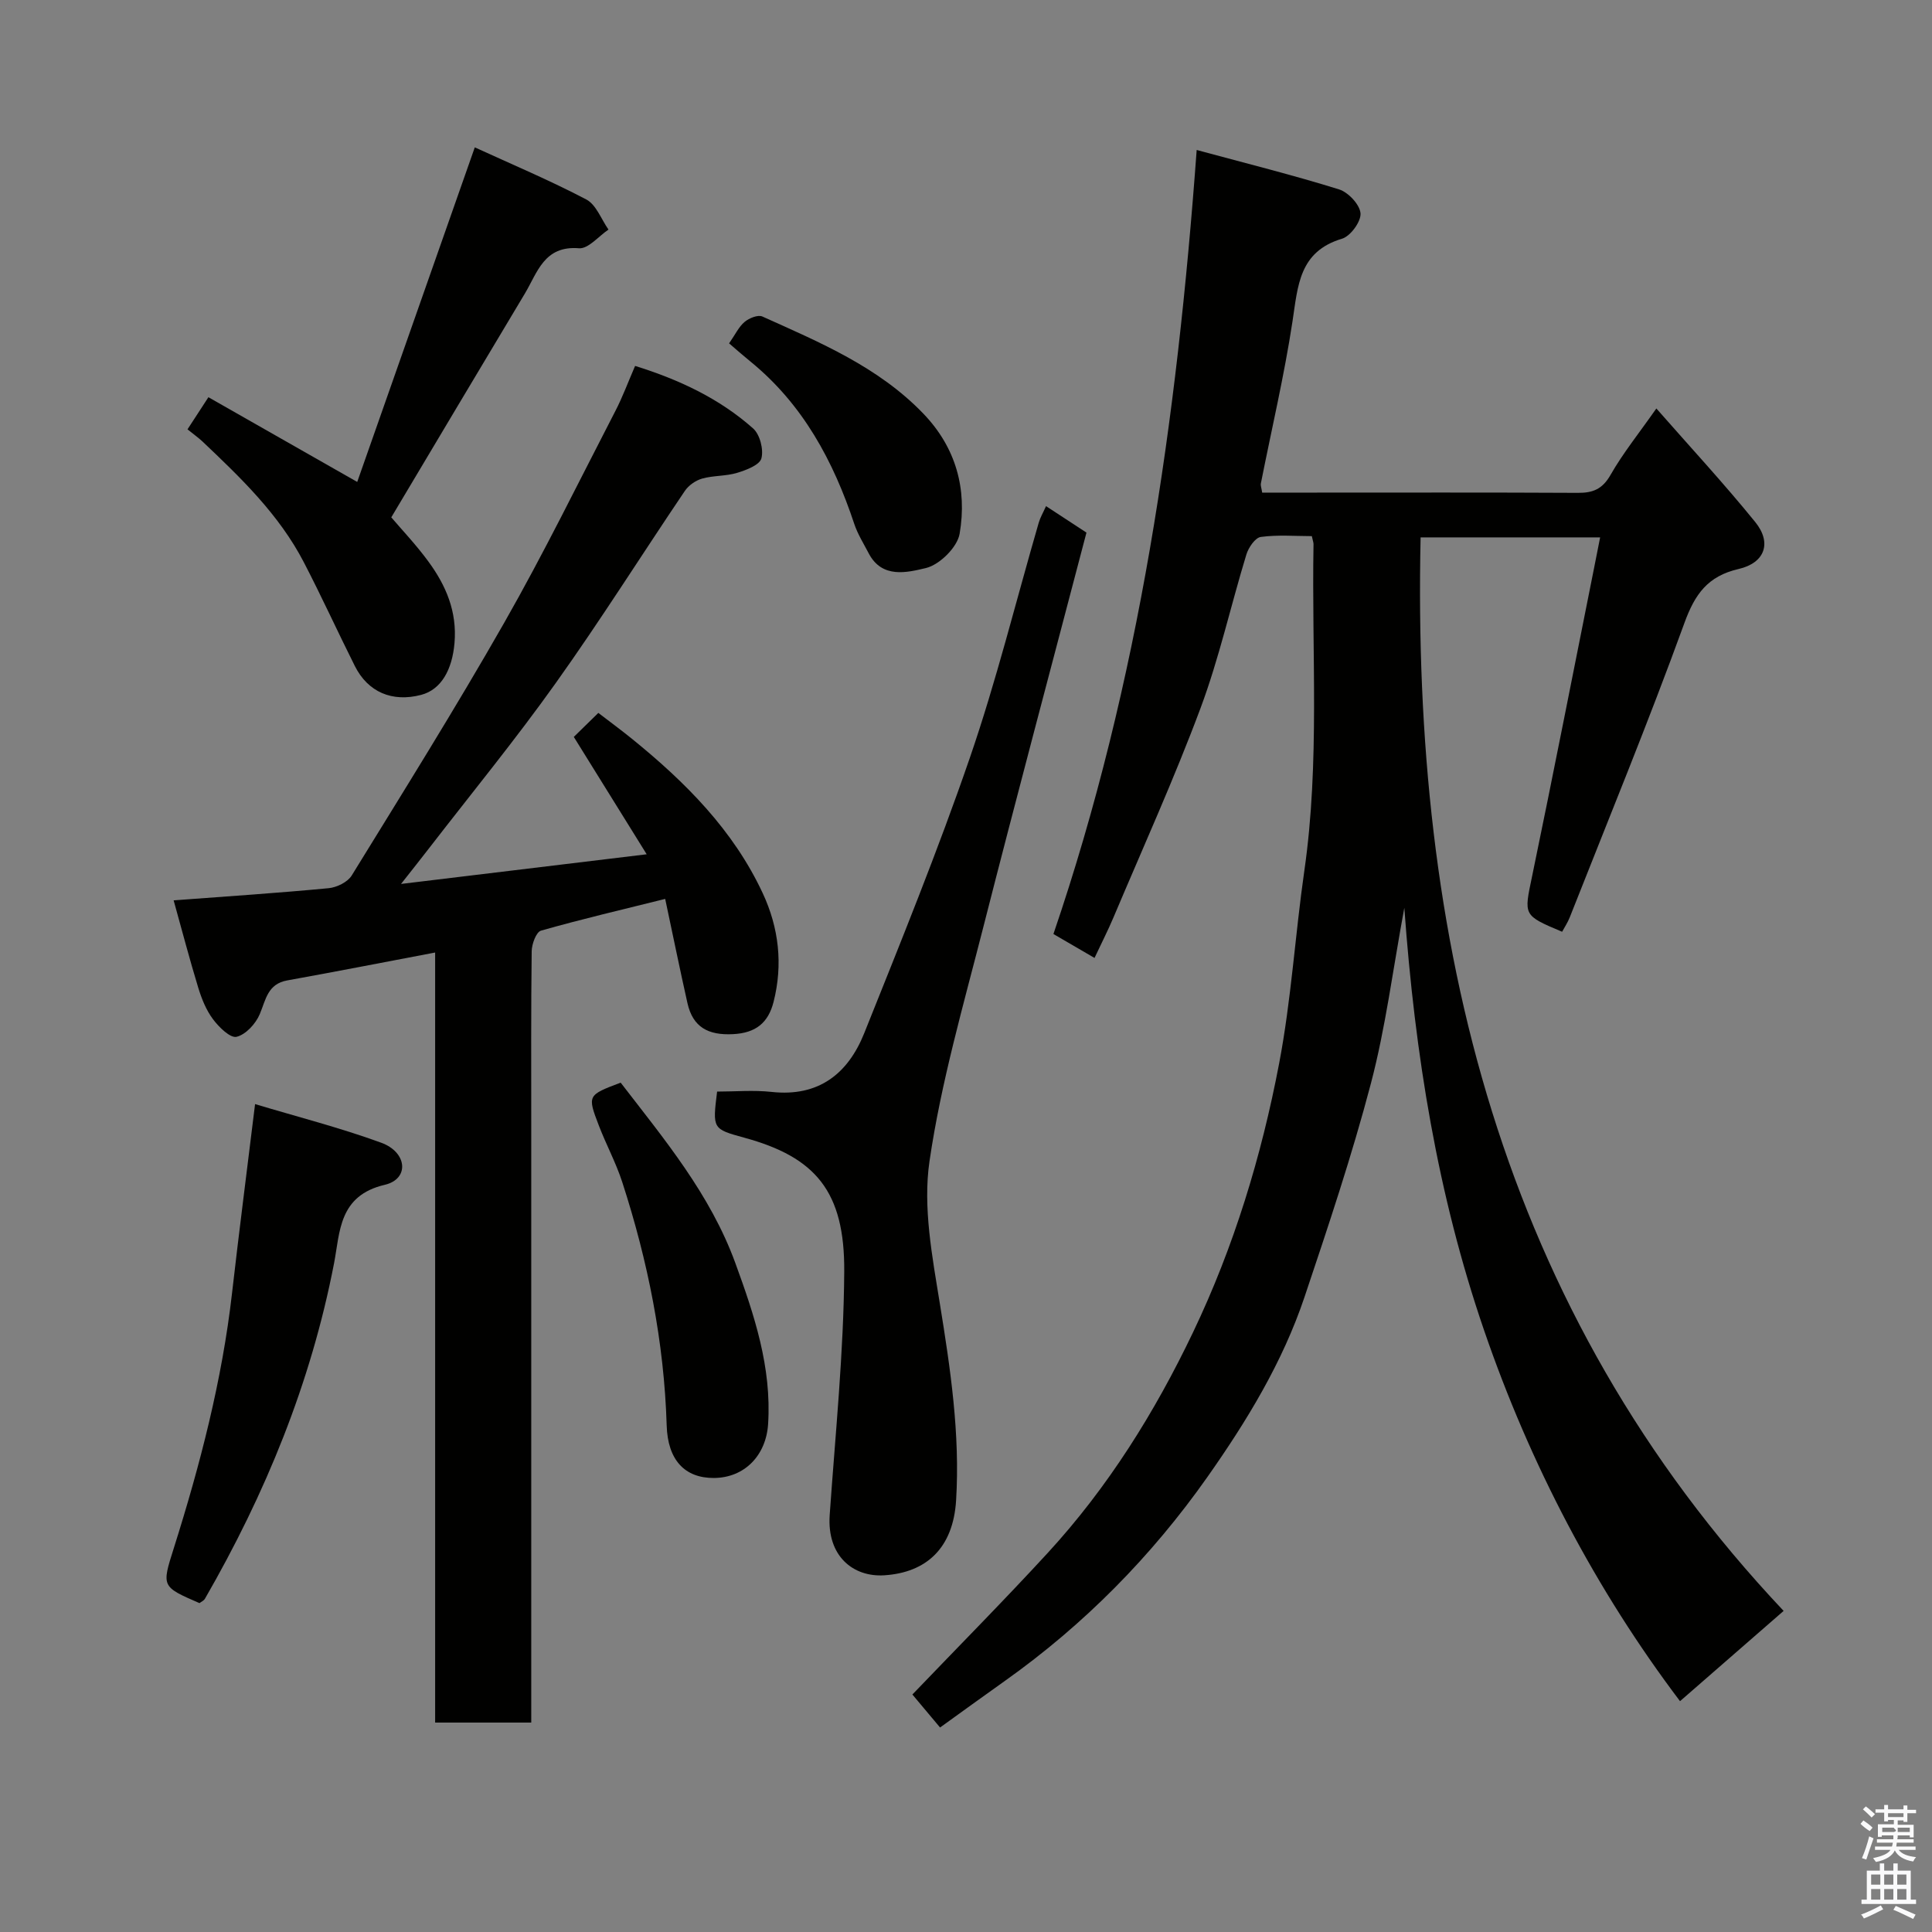 <svg enable-background="new 0 0 400 400" viewBox="0 0 400 400" xmlns="http://www.w3.org/2000/svg"><rect x="0" y="0" width="400" height="400" fill="#808080" stroke="none"/><path d="m385.2 377.6.6-.7c.6.4 1.3.9 1.9 1.5l-.6.7c-.8-.5-1.4-1-1.9-1.5zm.3 7.1c.6-1.4 1.1-2.9 1.5-4.5.3.1.6.3.9.4-.5 1.4-1 2.9-1.5 4.4zm.2-10.1.6-.6c.7.5 1.3 1.1 1.9 1.6l-.7.7c-.6-.6-1.2-1.2-1.8-1.7zm8.4-.8h.8v.9h1.8v.7h-1.8v1.8h-.8v-.3h-1.2v.9h3.3v2.6h-.8v-.4h-2.5c0 .3 0 .6-.1.8h3.4v.7h-3.5c0 .3-.1.6-.1.8h4v.7h-3.5c.7.9 1.9 1.3 3.6 1.5-.2.2-.4.5-.6.9-1.9-.3-3.2-1.1-3.8-2.3-.5 1.1-1.8 2-3.9 2.4-.2-.3-.4-.5-.6-.8 1.9-.4 3.1-.9 3.6-1.7h-3.2v-.7h3.5c.1-.2.1-.5.2-.8h-3.3v-.7h3.4c0-.2 0-.5 0-.8h-2.4v.3h-.8v-2.6h3.3v-.9h-1.2v.3h-.8v-1.8h-1.8v-.7h1.8v-.9h.8v.9h3.2zm-4.4 5.5h2.4c1-.3 0-.6 0-.9h-2.4zm1.2-3.1h3.2v-.8h-3.2zm4.4 2.2h-2.4v.9h2.5v-.9z" fill="#fafafb"/><path d="m389.2 385.8h.9v1.5h1.9v-1.5h.9v1.5h2.7v6h1.1v.9h-11.3v-.9h1.1v-6h2.7zm.2 8.7.5.8c-1.2.6-2.5 1.3-4 1.9-.2-.3-.3-.6-.6-.8 1.6-.6 3-1.3 4.1-1.9zm-2-4.3h1.9v-2.1h-1.9zm0 3.1h1.9v-2.2h-1.9zm2.7-3.1h1.9v-2.1h-1.9zm0 3.1h1.9v-2.2h-1.9zm2.4 1.3c1.4.6 2.7 1.2 4.1 1.8l-.5.9c-1.5-.7-2.8-1.4-4.1-1.9zm2.2-6.5h-1.9v2.1h1.9zm-1.9 5.2h1.9v-2.2h-1.9z" fill="#fafafb"/><g fill="#010100"><path d="m194.63 357.66c-2.4-2.87-4.5-5.37-5.73-6.83 9.56-9.97 18.96-19.46 28-29.29 12.49-13.59 22.18-29.11 30.11-45.71 8.47-17.72 14.16-36.44 17.82-55.65 2.51-13.15 3.31-26.63 5.22-39.91 3.23-22.47 1.5-45.06 1.9-67.6.01-.32-.13-.64-.35-1.67-3.42 0-7.05-.31-10.57.17-1.16.16-2.54 2.19-2.98 3.63-3.23 10.57-5.63 21.45-9.48 31.78-5.46 14.64-11.93 28.9-18.01 43.3-1.13 2.68-2.46 5.28-3.95 8.45-2.82-1.64-5.41-3.15-8.51-4.95 17.81-52.19 25.57-106.35 29.66-162.33 10.52 2.85 20.08 5.23 29.47 8.16 1.92.6 4.3 3.14 4.45 4.95.14 1.7-2.07 4.73-3.82 5.26-8.92 2.66-9.14 9.76-10.26 17.1-1.71 11.26-4.34 22.38-6.55 33.57-.09.45.13.95.27 1.9h9.88c18.5 0 36.99-.05 55.49.05 3.12.02 5.08-.78 6.75-3.71 2.58-4.52 5.89-8.62 9.49-13.76 6.96 7.93 13.98 15.51 20.47 23.51 3.48 4.28 2.03 8.46-3.43 9.72-6.39 1.48-9.05 5.17-11.24 11.21-7.44 20.49-15.74 40.66-23.74 60.94-.41 1.04-1.05 1.99-1.57 2.96-8.16-3.43-7.9-3.38-6.22-11.47 4.4-21.21 8.56-42.47 12.81-63.71.41-2.03.8-4.07 1.28-6.47-12.56 0-24.51 0-37.17 0-1.8 83.23 16.2 159.76 75.16 222.26-7.34 6.4-14.2 12.38-21.45 18.69-17.36-22.97-31-48.89-40.59-76.85-9.59-27.95-14.29-56.94-16.49-87.41-2.38 12.84-3.88 24.81-6.92 36.37-3.92 14.91-8.83 29.57-13.74 44.2-4.55 13.55-11.97 25.72-20.14 37.32-11.55 16.38-25.49 30.52-41.88 42.16-4.53 3.21-9.02 6.48-13.44 9.66z"/><path d="m35.95 186.41c11.08-.83 21.6-1.52 32.09-2.52 1.69-.16 3.94-1.26 4.78-2.63 10.68-17.35 21.49-34.64 31.58-52.34 8.17-14.33 15.43-29.18 23.01-43.84 1.49-2.87 2.61-5.93 4.08-9.32 9.1 2.83 17.43 6.73 24.43 12.94 1.41 1.25 2.21 4.36 1.72 6.2-.36 1.37-3.14 2.43-5.03 3-2.31.7-4.89.53-7.22 1.18-1.35.38-2.82 1.4-3.6 2.56-8.95 13.24-17.47 26.8-26.75 39.81-8.34 11.71-17.47 22.86-26.27 34.25-1.78 2.31-3.6 4.59-5.74 7.31 16.92-2.04 33.28-4.02 50.86-6.14-5.28-8.51-10.13-16.3-15.09-24.3 1.62-1.59 3.16-3.09 5.08-4.97 2.39 1.83 4.72 3.55 6.97 5.37 11.04 8.95 20.98 18.89 27.07 31.97 3.33 7.14 4.21 14.73 2.24 22.49-1.1 4.32-3.66 6.44-8.4 6.68-5.11.26-8.3-1.41-9.43-6.42-1.56-6.95-2.98-13.92-4.61-21.58-8.94 2.23-17.39 4.2-25.71 6.57-1 .28-1.91 2.78-1.93 4.26-.15 11.99-.09 23.99-.09 35.98v117.95 5.77c-6.67 0-13.05 0-19.9 0 0-53.14 0-106.21 0-159.43-10.51 1.99-20.54 3.96-30.6 5.77-4.09.73-4.44 3.97-5.71 6.99-.83 1.98-2.89 4.23-4.8 4.69-1.3.31-3.66-2-4.88-3.64-1.42-1.89-2.36-4.25-3.06-6.54-1.79-5.87-3.35-11.83-5.09-18.07z"/><path d="m148.47 226c3.71 0 7.54-.34 11.29.07 9.75 1.07 15.82-3.8 19.17-12.16 7.56-18.88 15.23-37.75 21.85-56.97 5.5-15.97 9.55-32.44 14.27-48.69.31-1.08.9-2.08 1.52-3.46 2.82 1.85 5.51 3.6 8.37 5.48-7.15 27.29-14.41 54.43-21.35 81.66-4.1 16.09-8.76 32.14-11.15 48.51-1.39 9.51.57 19.71 2.14 29.42 2.2 13.54 4.21 27.04 3.37 40.78-.61 9.88-6.15 14.95-14.88 15.51-6.39.4-11.89-3.93-11.29-12.5 1.17-16.78 2.9-33.57 3.01-50.37.12-16.64-5.96-23.72-20.72-27.74-6.56-1.8-6.56-1.82-5.6-9.54z"/><path d="m38.82 88.89c1.52-2.34 2.67-4.1 4.33-6.65 9.97 5.68 19.85 11.3 30.81 17.54 7.95-22.62 16.01-45.58 24.34-69.27 7.57 3.47 15.5 6.81 23.09 10.79 2.05 1.08 3.09 4.1 4.59 6.23-2.04 1.37-4.19 4.03-6.11 3.87-7.23-.59-8.59 5.02-11.21 9.39-9.22 15.38-18.38 30.78-27.65 46.32 2.15 2.53 5.12 5.65 7.65 9.1 3.66 4.98 6 10.38 5.44 16.92-.47 5.49-2.73 9.65-6.92 10.74-5.97 1.56-11-.56-13.72-5.99-3.57-7.12-6.87-14.37-10.54-21.44-5.13-9.91-13.08-17.53-21.06-25.09-.85-.78-1.81-1.46-3.04-2.46z"/><path d="m41.3 331.91c-7.89-3.42-7.84-3.41-5.31-11.4 5.45-17.26 9.99-34.73 12.05-52.78 1.45-12.7 3.09-25.38 4.77-39.14 8.59 2.59 17.52 4.86 26.12 8 5.42 1.98 5.86 7.51.74 8.71-9.59 2.24-9.26 9.8-10.51 16.26-4.79 24.77-14.19 47.69-26.73 69.44-.24.41-.77.63-1.13.91z"/><path d="m128.5 224.15c9.03 11.72 18.54 23.09 23.74 37.34 3.95 10.82 7.53 21.57 6.79 33.32-.41 6.52-4.88 11.15-11.22 11.19-6.05.03-9.57-3.73-9.78-10.88-.53-17.27-3.89-34.01-9.2-50.38-1.3-4.01-3.34-7.77-4.85-11.72-2.4-6.26-2.33-6.28 4.52-8.87z"/><path d="m150.95 71.09c1.3-1.87 2.02-3.45 3.22-4.45.93-.78 2.76-1.52 3.67-1.11 11.91 5.36 24.01 10.42 33.33 20.11 6.77 7.04 9.09 15.63 7.51 24.87-.48 2.8-4.16 6.43-6.99 7.1-3.81.9-9.07 2.27-11.84-3.06-1.04-2-2.27-3.95-2.98-6.07-4.33-13.04-10.64-24.78-21.5-33.63-1.55-1.26-3.05-2.58-4.42-3.76z"/></g></svg>